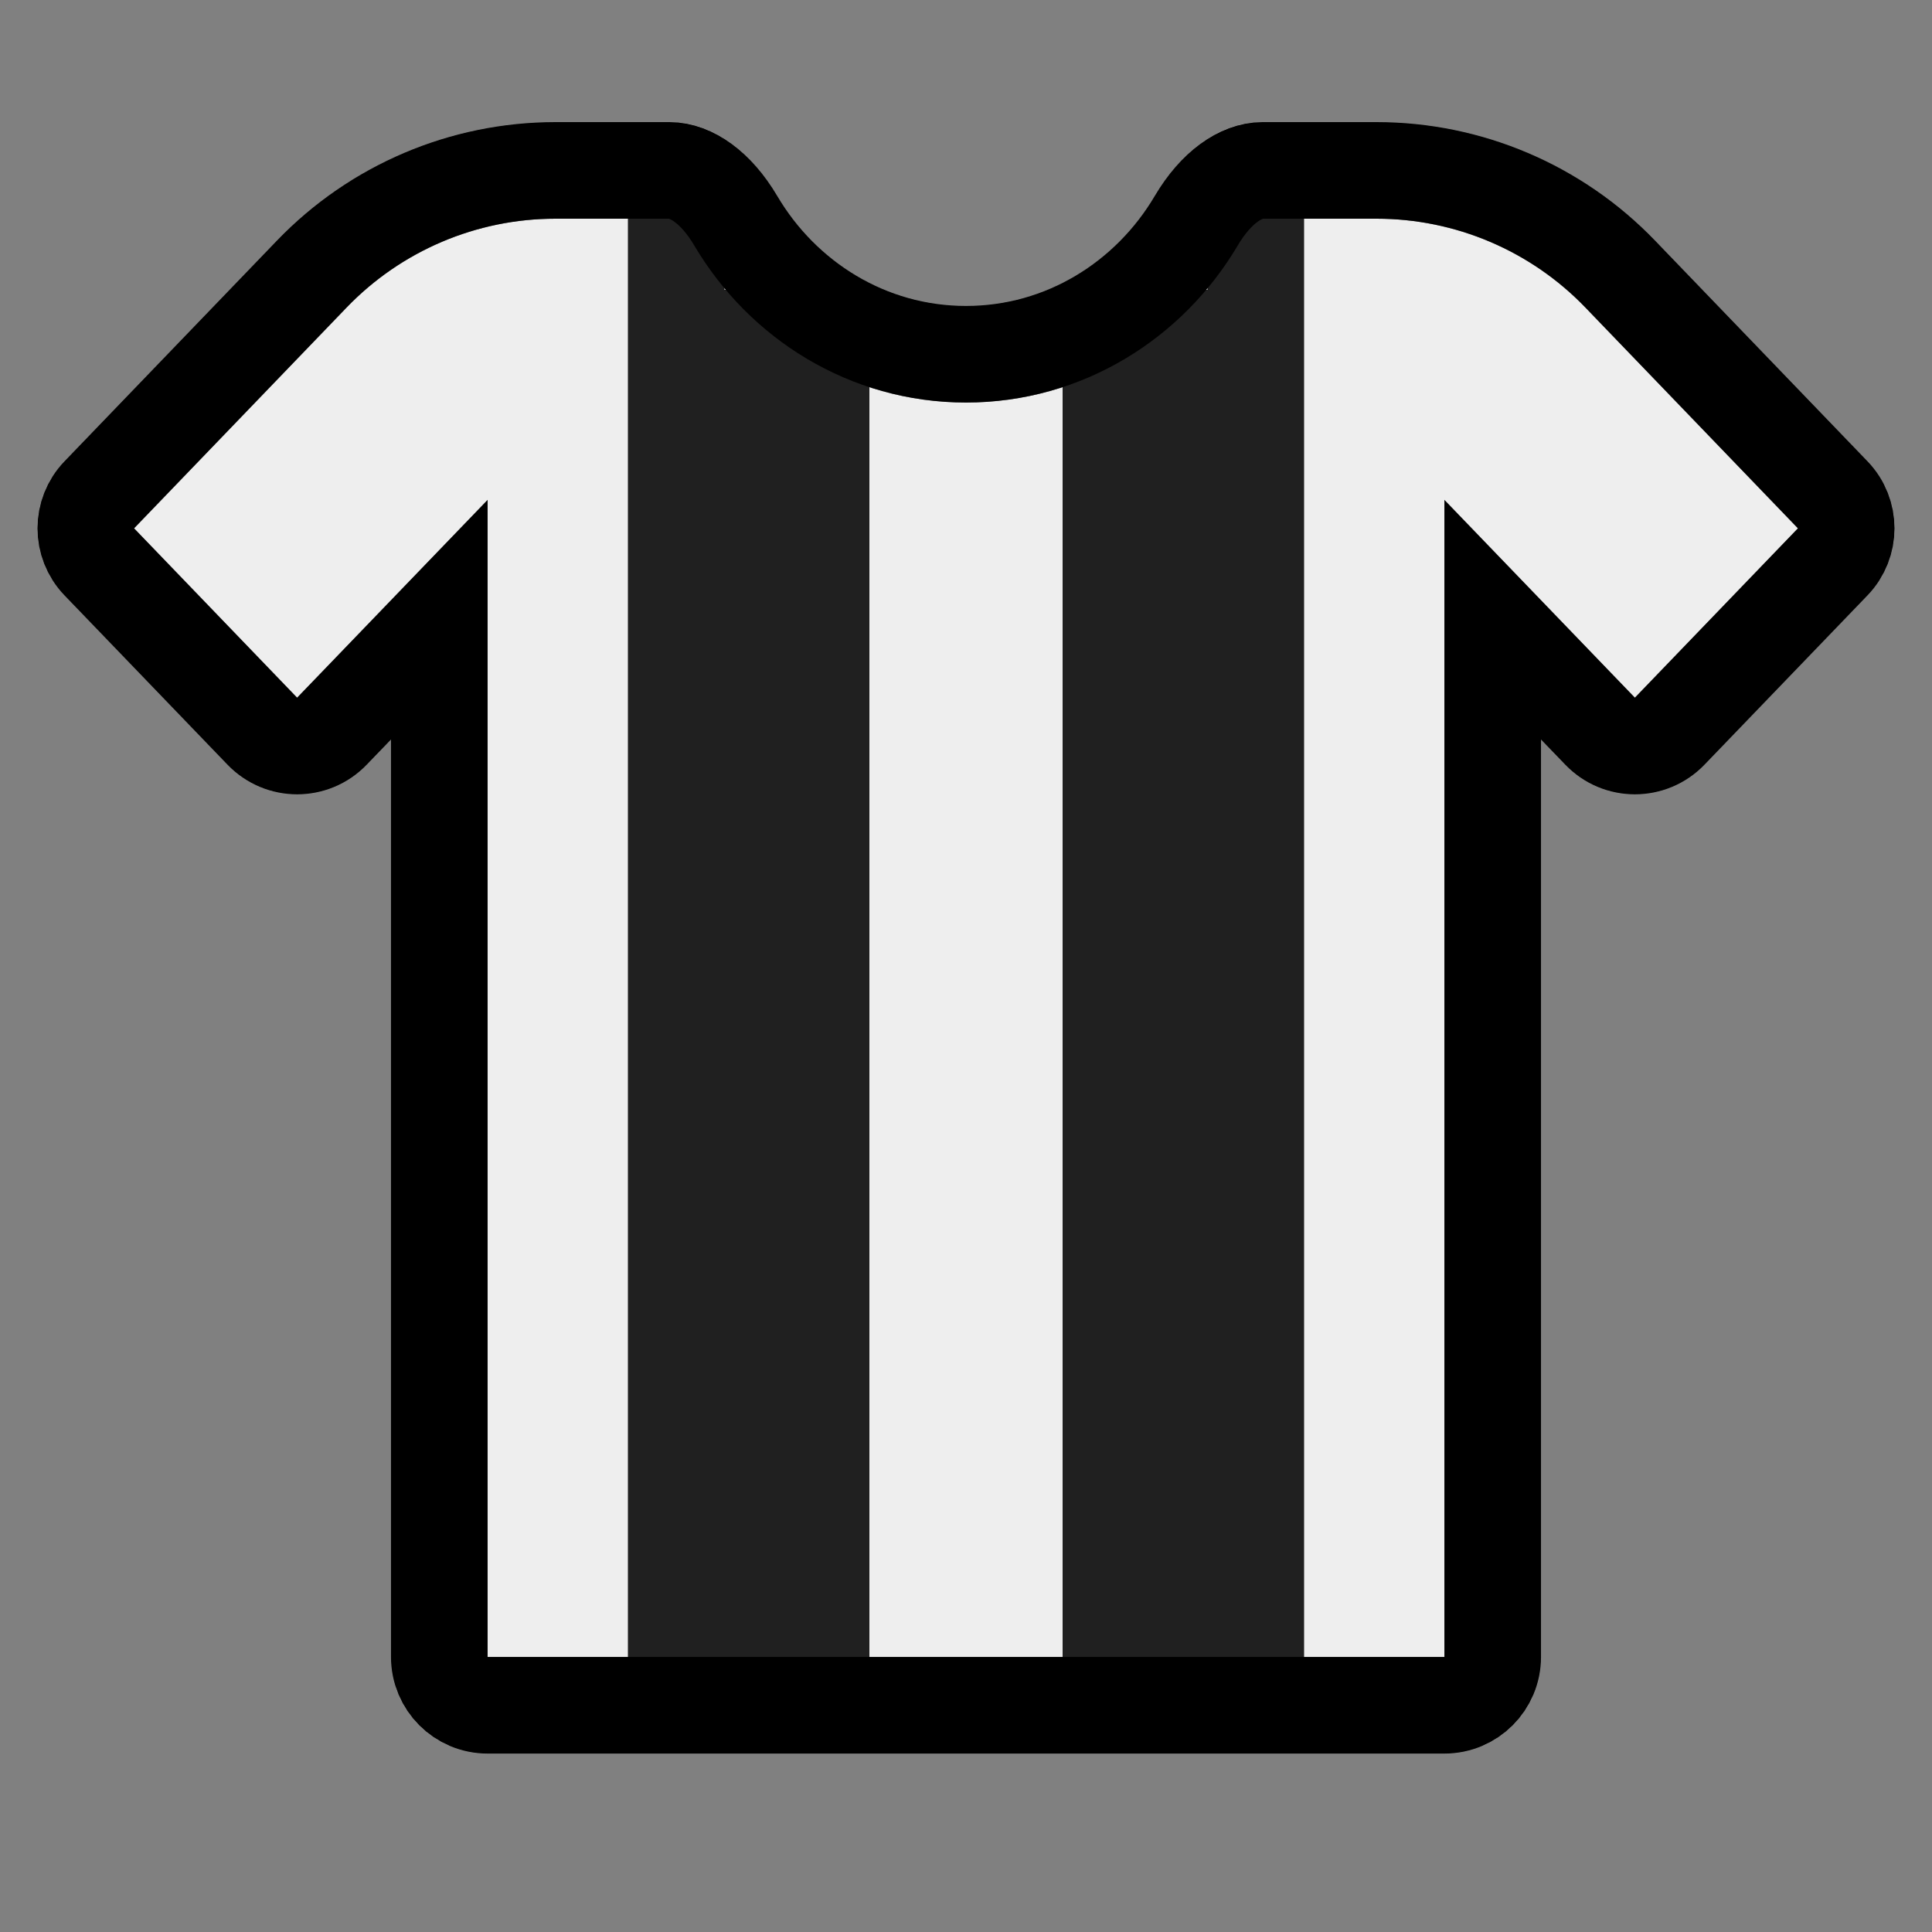 <svg width="40" height="40" viewBox="0 0 40 40" fill="none" xmlns="http://www.w3.org/2000/svg">
<rect x="0" y="0" width="40" height="40" fill="#808080" stroke="none"/>
<path d="M1.335 12.325C0.59 11.551 0.59 10.326 1.335 9.551L5.734 4.981C7.242 3.414 9.323 2.528 11.498 2.528H13.866C14.822 2.528 15.608 3.237 16.094 4.061C16.899 5.425 18.347 6.334 20 6.334C21.653 6.334 23.101 5.425 23.906 4.061C24.392 3.237 25.178 2.528 26.134 2.528H28.502C30.677 2.528 32.758 3.414 34.266 4.981L38.665 9.551C39.41 10.326 39.41 11.551 38.665 12.325L35.289 15.833C34.502 16.65 33.194 16.65 32.407 15.833L31.905 15.312V34.306C31.905 35.411 31.01 36.306 29.905 36.306H10.095C8.99 36.306 8.095 35.411 8.095 34.306V15.312L7.593 15.833C6.806 16.65 5.498 16.65 4.711 15.833L1.335 12.325Z" fill="#EEEEEE"/>
<path d="M32.626 14.618L30.905 12.831V15.312V34.306C30.905 34.858 30.458 35.306 29.905 35.306H10.095C9.542 35.306 9.095 34.858 9.095 34.306V15.312V12.831L7.374 14.618L6.872 15.139C6.479 15.548 5.825 15.548 5.431 15.139L2.055 11.632C1.683 11.245 1.683 10.632 2.055 10.245L6.455 5.674C7.774 4.303 9.595 3.528 11.498 3.528H13.866C14.303 3.528 14.822 3.874 15.233 4.569C16.204 6.214 17.967 7.334 20 7.334C22.033 7.334 23.796 6.214 24.767 4.569C25.178 3.874 25.697 3.528 26.134 3.528H28.502C30.405 3.528 32.226 4.303 33.545 5.674L37.945 10.245C38.317 10.632 38.317 11.245 37.945 11.632L34.569 15.139C34.175 15.548 33.521 15.548 33.128 15.139L32.626 14.618Z" stroke="black" stroke-opacity="0.3" stroke-width="2"/>
<path d="M24.5 6V36" stroke="#202020" stroke-width="5"/>
<path d="M15.5 6V36" stroke="#202020" stroke-width="5"/>
<rect x="13" y="4" width="2" height="2" fill="#202020"/>
<rect x="25" y="4" width="2" height="2" fill="#202020"/>
<path d="M32.626 14.618L30.905 12.831V15.312V34.306C30.905 34.858 30.458 35.306 29.905 35.306H10.095C9.542 35.306 9.095 34.858 9.095 34.306V15.312V12.831L7.374 14.618L6.872 15.139C6.479 15.548 5.825 15.548 5.431 15.139L2.055 11.632C1.683 11.245 1.683 10.632 2.055 10.245L6.455 5.674C7.774 4.303 9.595 3.528 11.498 3.528H13.866C14.303 3.528 14.822 3.874 15.233 4.569C16.204 6.214 17.967 7.334 20 7.334C22.033 7.334 23.796 6.214 24.767 4.569C25.178 3.874 25.697 3.528 26.134 3.528H28.502C30.405 3.528 32.226 4.303 33.545 5.674L37.945 10.245C38.317 10.632 38.317 11.245 37.945 11.632L34.569 15.139C34.175 15.548 33.521 15.548 33.128 15.139L32.626 14.618Z" stroke="black" stroke-width="2"/>
<path d="M32.626 14.618L30.905 12.831V15.312V34.306C30.905 34.858 30.458 35.306 29.905 35.306H10.095C9.542 35.306 9.095 34.858 9.095 34.306V15.312V12.831L7.374 14.618L6.872 15.139C6.479 15.548 5.825 15.548 5.431 15.139L2.055 11.632C1.683 11.245 1.683 10.632 2.055 10.245L6.455 5.674C7.774 4.303 9.595 3.528 11.498 3.528H13.866C14.303 3.528 14.822 3.874 15.233 4.569C16.204 6.214 17.967 7.334 20 7.334C22.033 7.334 23.796 6.214 24.767 4.569C25.178 3.874 25.697 3.528 26.134 3.528H28.502C30.405 3.528 32.226 4.303 33.545 5.674L37.945 10.245C38.317 10.632 38.317 11.245 37.945 11.632L34.569 15.139C34.175 15.548 33.521 15.548 33.128 15.139L32.626 14.618Z" stroke="black" stroke-opacity="0.3" stroke-width="2"/>
</svg>
